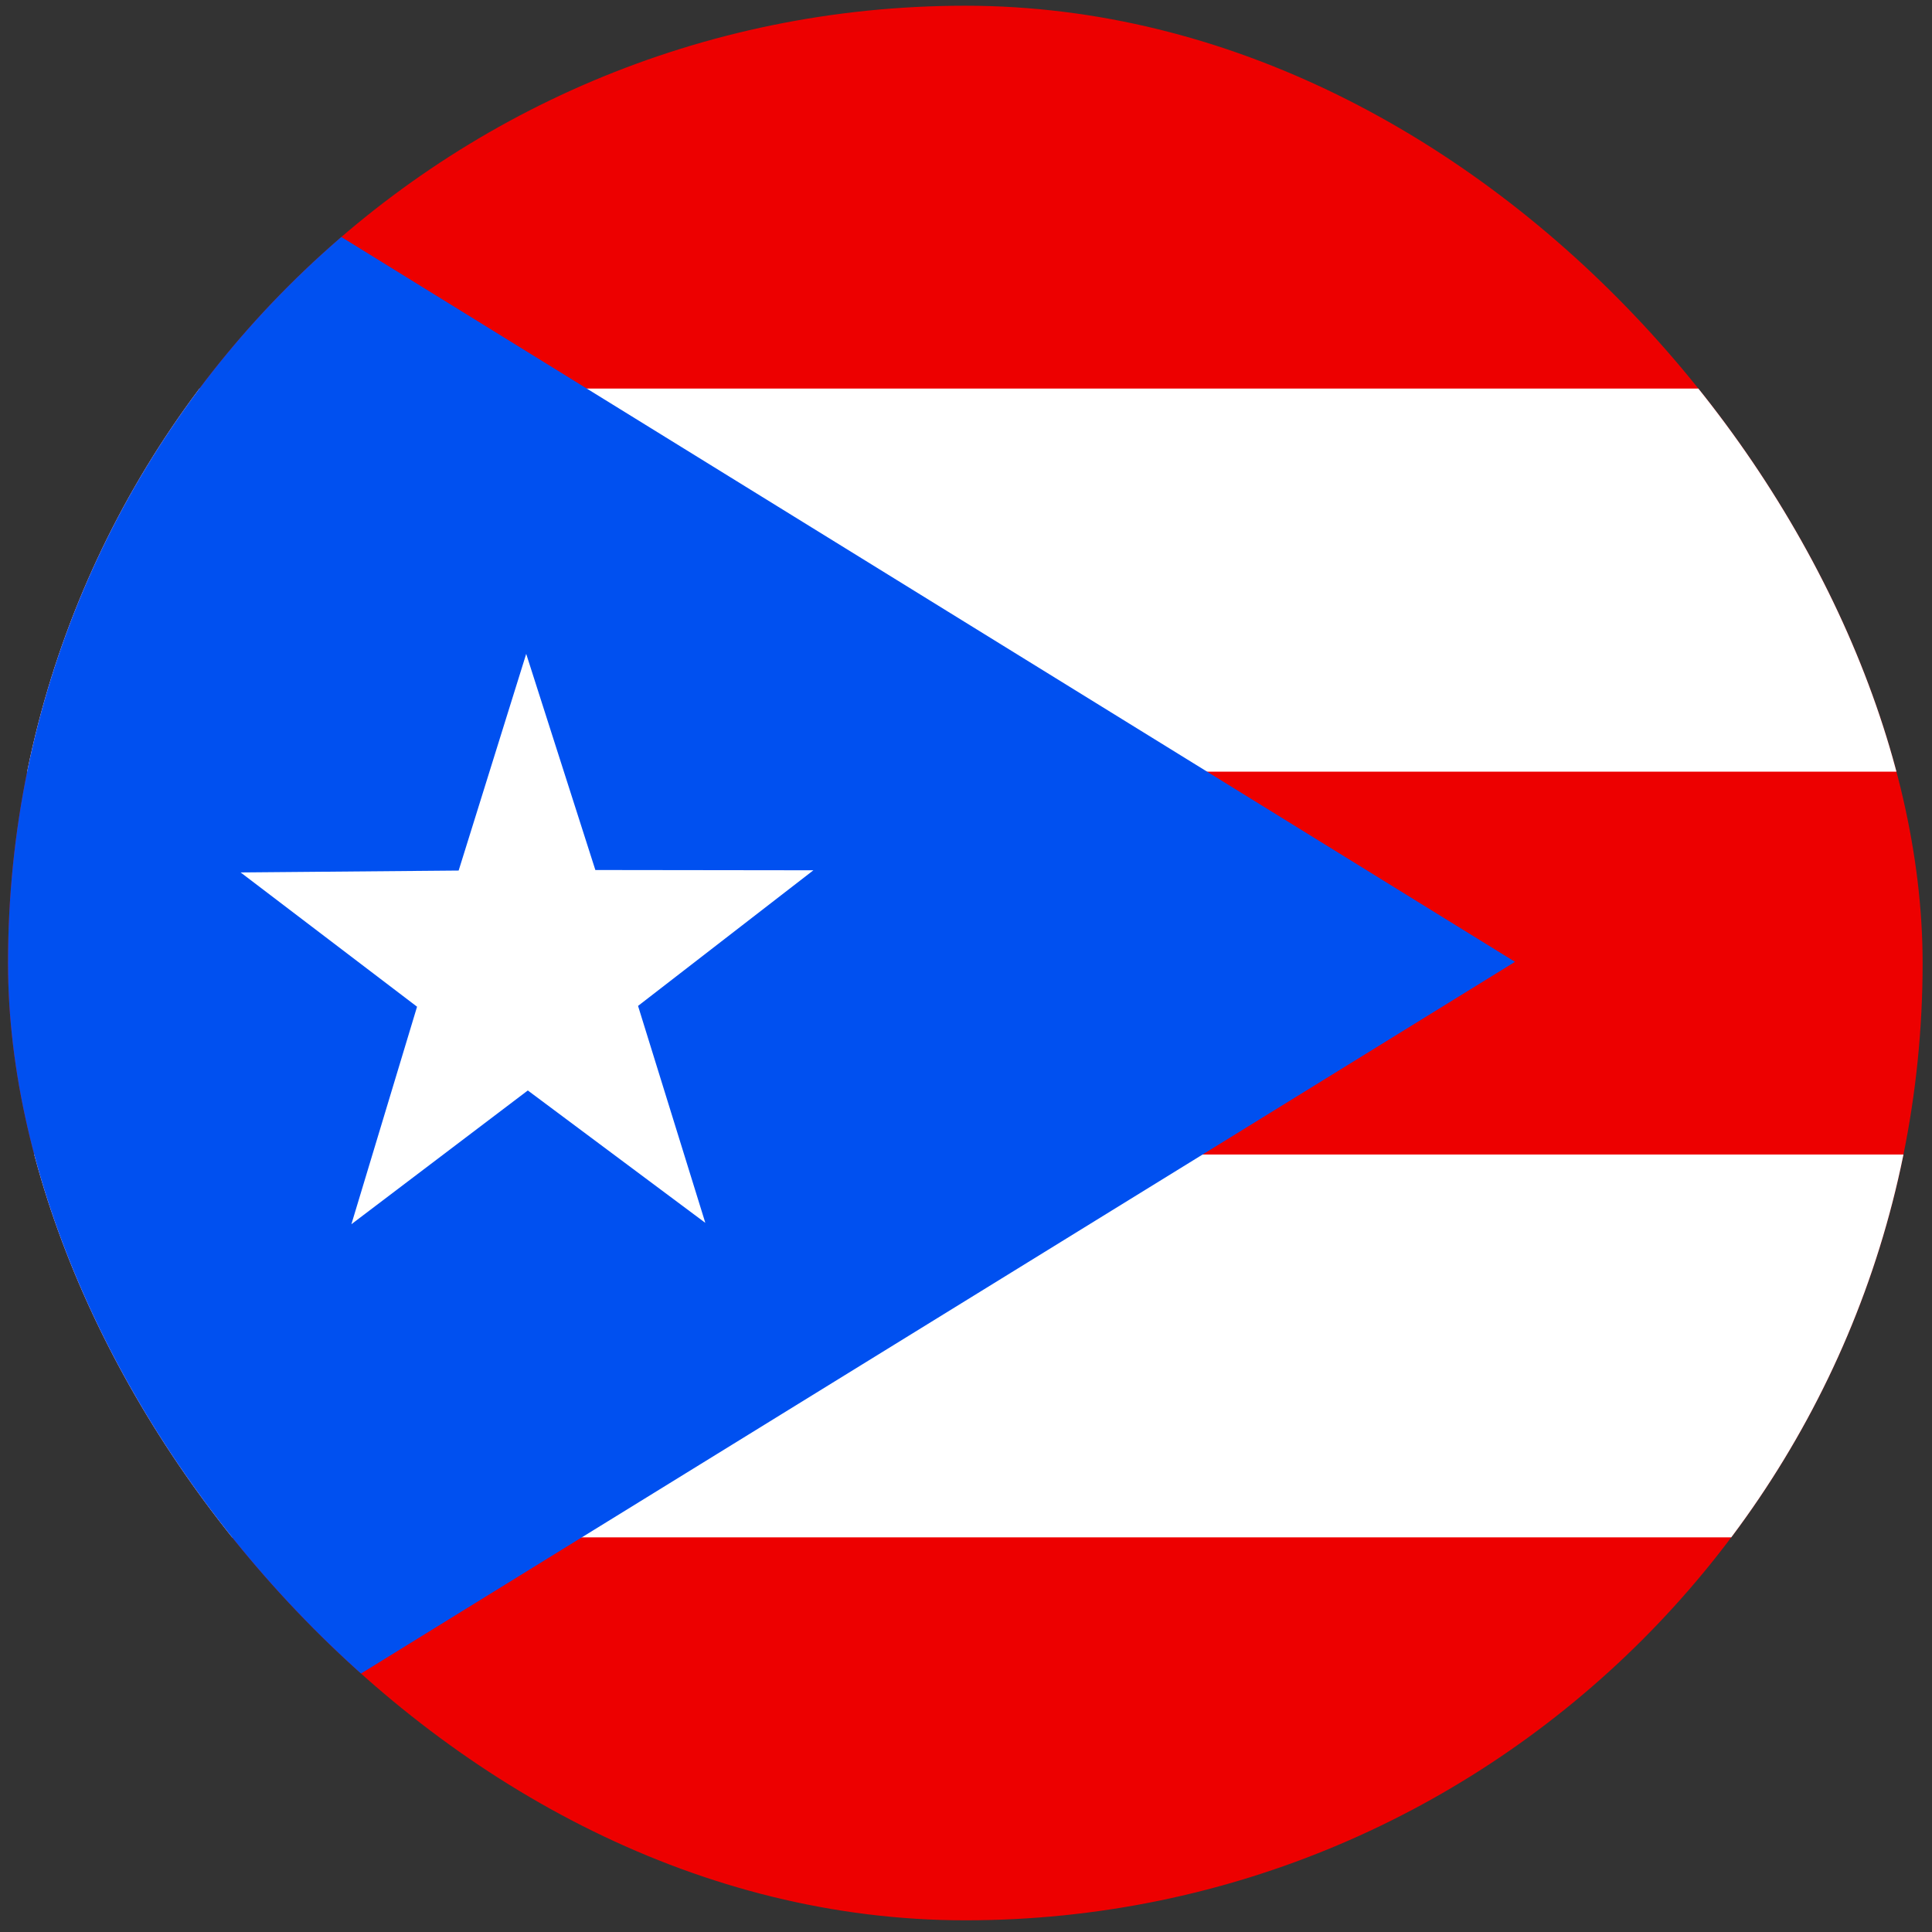 <svg width="111" height="111" viewBox="0 0 111 111" fill="none" xmlns="http://www.w3.org/2000/svg">
<rect x="0" y="0" width="111" height="111" fill="#333333" stroke="none"/>
<g clip-path="url(#clip0_5158_357329)">
<path fill-rule="evenodd" clip-rule="evenodd" d="M-7.552 0.329H157.449V110.335H-7.552V0.329Z" fill="#ED0000"/>
<path fill-rule="evenodd" clip-rule="evenodd" d="M-7.552 22.325H157.449V44.335H-7.552V22.325ZM-7.552 66.33H157.449V88.325H-7.552V66.33Z" fill="white"/>
<path fill-rule="evenodd" clip-rule="evenodd" d="M-1.901 0.329L87.044 55.261L-1.901 110.114V0.329Z" fill="#0050F0"/>
<path fill-rule="evenodd" clip-rule="evenodd" d="M40.523 70.257L30.325 62.651L20.189 70.335L23.961 57.839L13.825 50.125L26.351 50.016L30.232 37.567L34.205 49.985L46.732 50.001L36.658 57.793L40.523 70.257V70.257Z" fill="white"/>
</g>
<defs>
<clipPath id="clip0_5158_357329">
<rect x="0.461" y="0.329" width="110" height="110" rx="55" fill="white"/>
</clipPath>
</defs>
</svg>
